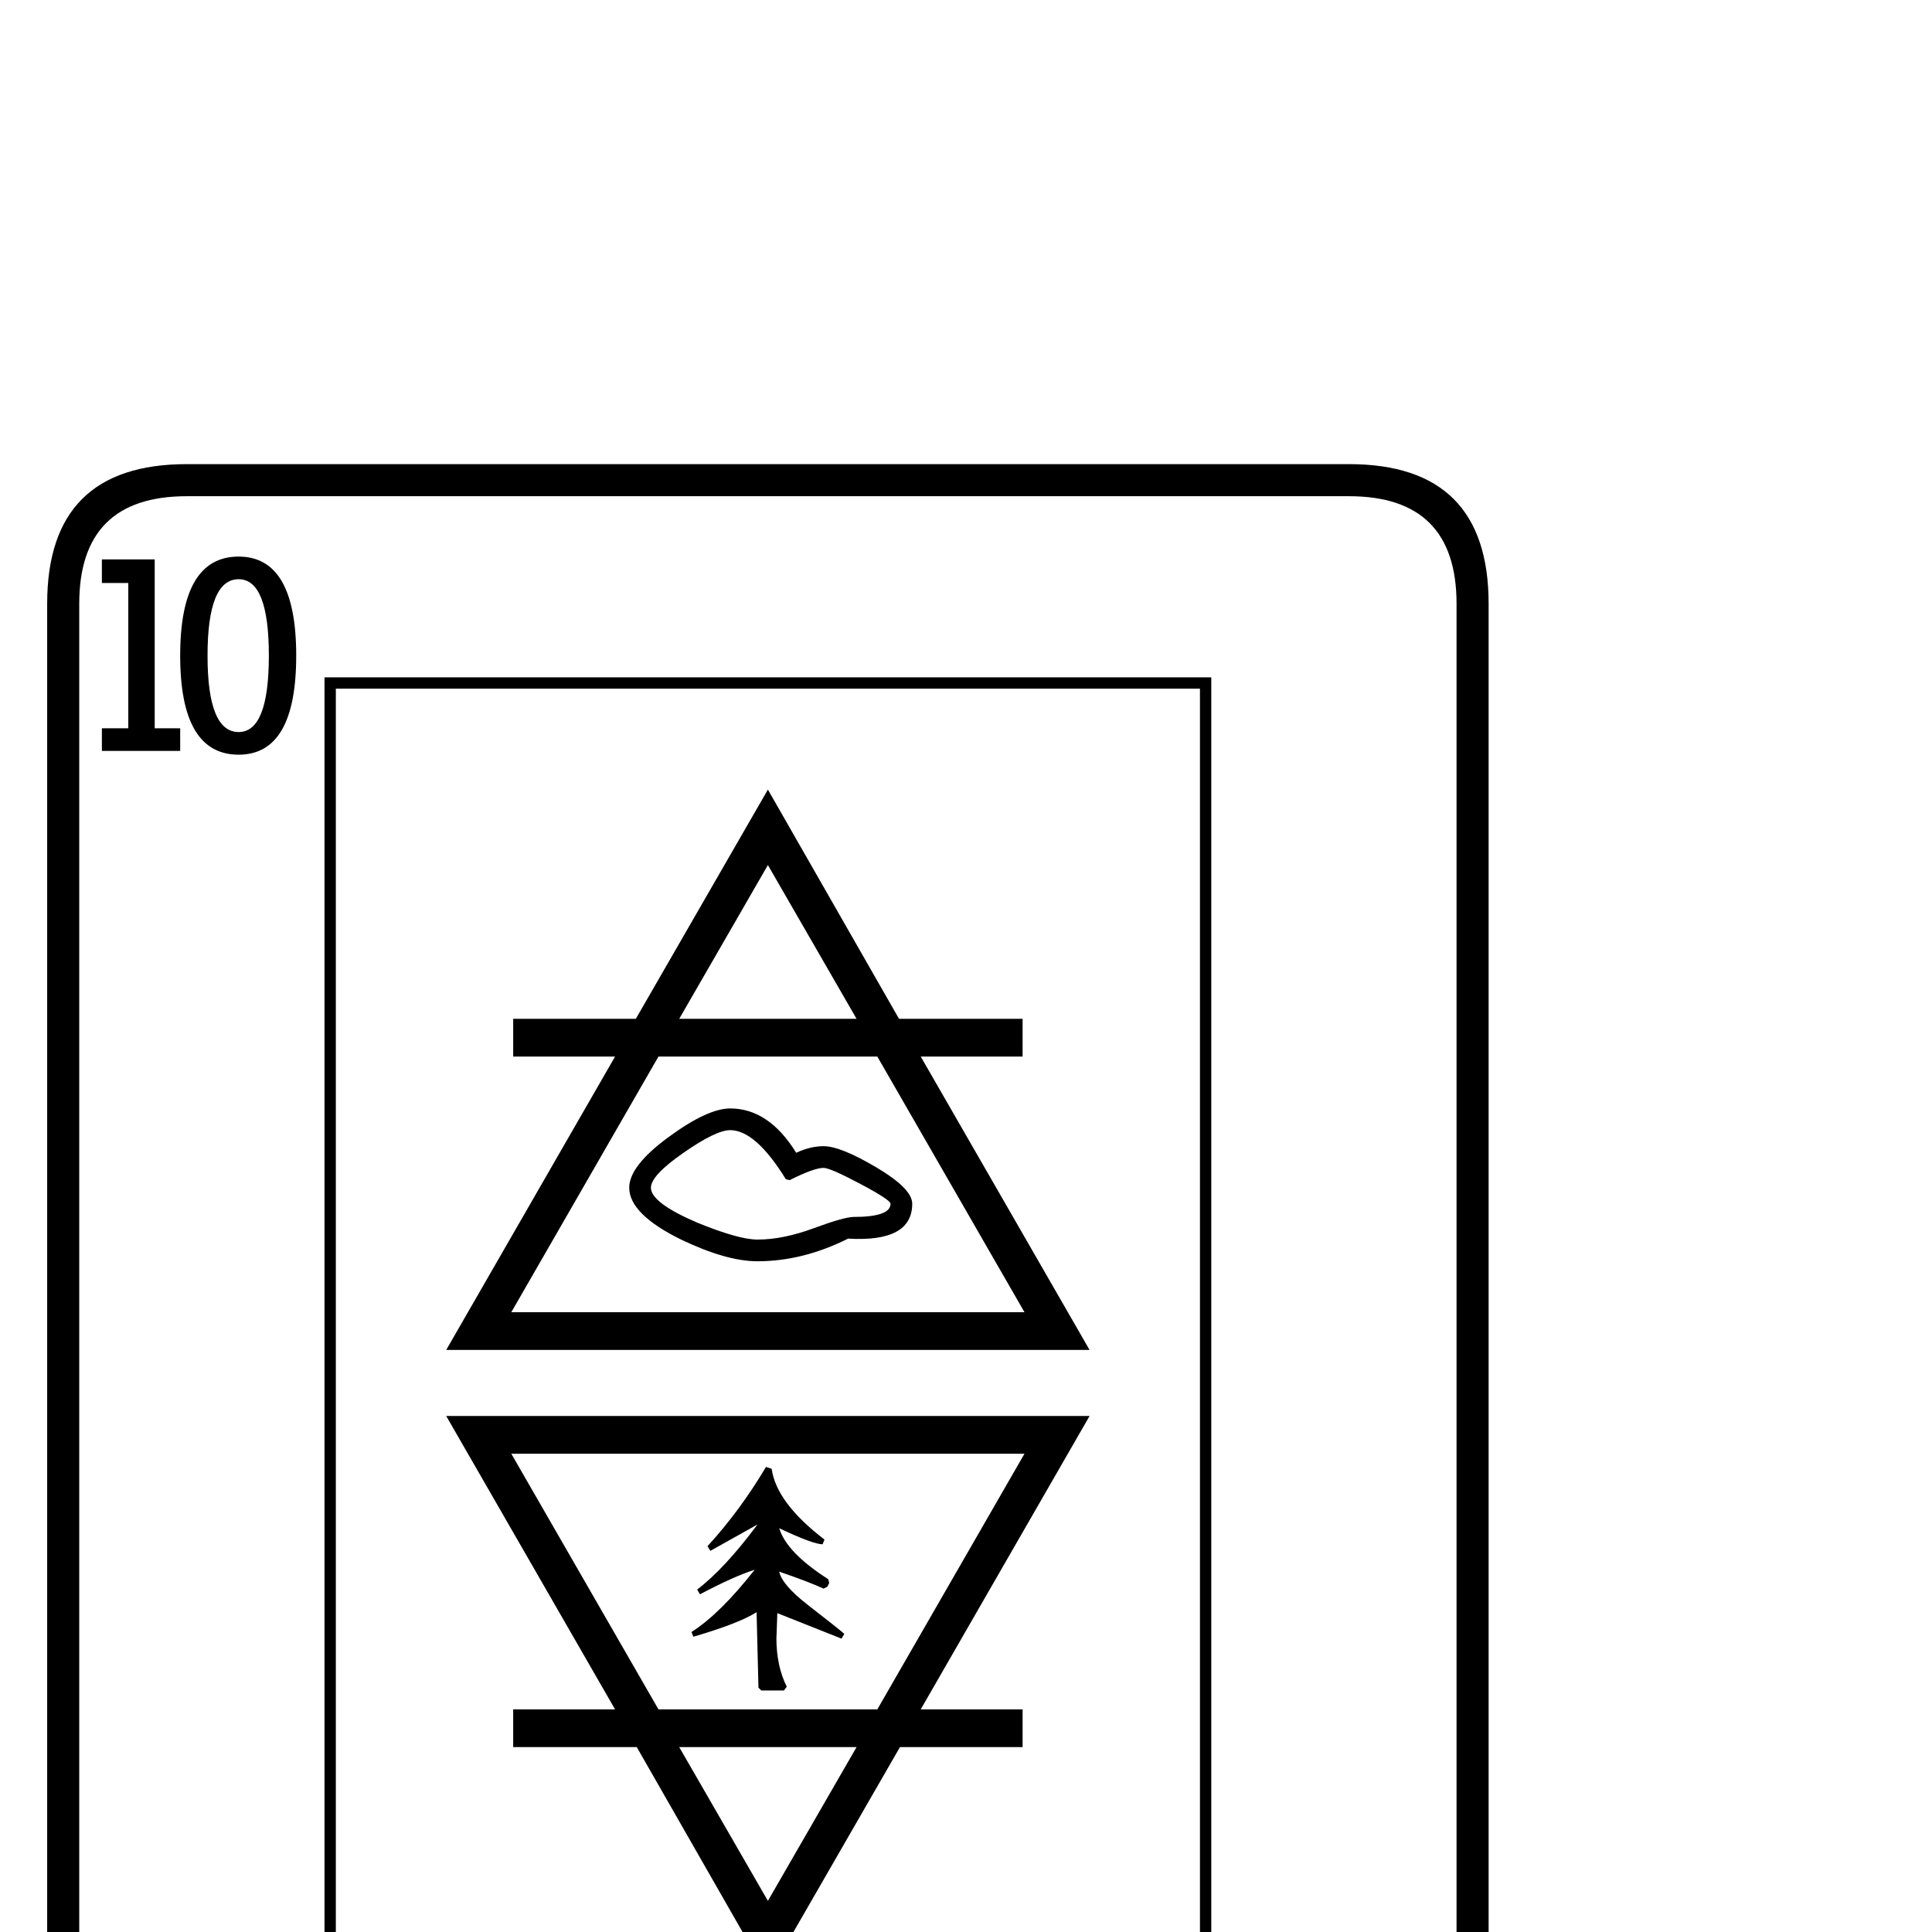 <?xml version="1.0" standalone="no"?>
<!DOCTYPE svg PUBLIC "-//W3C//DTD SVG 1.1//EN" "http://www.w3.org/Graphics/SVG/1.1/DTD/svg11.dtd" >
<svg viewBox="0 -442 2048 2048">
  <g transform="matrix(1 0 0 -1 0 1606)">
   <path fill="currentColor"
d="M1578 -244q0 -148 -148 -148h-1232q-148 0 -148 148v1652q0 148 148 148h1232q148 0 148 -148v-1652zM1544 -244v1652q0 114 -114 114h-1232q-114 0 -114 -114v-1652q0 -114 114 -114h1232q114 0 114 114zM314 1353q0 -105 -61 -105q-62 0 -62 105t62 105q61 0 61 -105z
M191 1252h-83v24h28v154h-28v25h56v-179h27v-24zM1284 -166h-940v1496h940v-1496zM1520 -291h-56v179h-27v24h83v-24h-28v-154h28v-25zM1437 -189q0 -105 -62 -105q-61 0 -61 105t61 105q62 0 62 -105zM285 1353q0 81 -32 81q-33 0 -33 -81t33 -81q32 0 32 81zM1272 -154
v1472h-916v-1472h916zM1408 -189q0 81 -33 81q-32 0 -32 -81t32 -81q33 0 33 81zM1155 617h-682l179 311h-108v40h130l140 243l139 -243h131v-40h-108zM1155 547l-179 -311h108v-40h-130l-140 -243l-139 243h-131v40h108l-179 311h682zM908 968l-94 163l-94 -163h188z
M1086 657l-156 271h-232l-156 -271h544zM1086 507h-544l156 -271h232zM908 196h-188l94 -163zM967 772q0 -41 -68 -37q-48 -24 -96 -24q-33 0 -81 23q-55 27 -55 55q0 23 41.5 53.5t65.5 30.5q41 0 70 -47q15 7 29 7q18 0 56 -22.5t38 -38.5zM895 316l-3 -5l-68 27
q-1 -30 -1 -26q0 -30 11 -52l-3 -4h-24l-3 3l-2 80q-19 -12 -67 -26l-2 5q30 19 67 66q-22 -7 -58 -26l-3 5q29 22 64 69l-50 -28l-3 5q34 37 62 84l6 -2q5 -36 56 -75l-2 -5q-10 0 -46 17q8 -26 52 -54l1 -4l-2 -4l-4 -2q-15 7 -47 18q3 -14 30 -35q36 -28 39 -31zM944 772
q0 4 -32 21t-39 17q-10 0 -36 -13l-4 1q-32 52 -59 52q-15 0 -49.5 -24t-34.5 -37q0 -16 49 -37q44 -18 64 -18q27 0 59.5 12t42.5 12q39 0 39 14z" />
  </g>

</svg>
